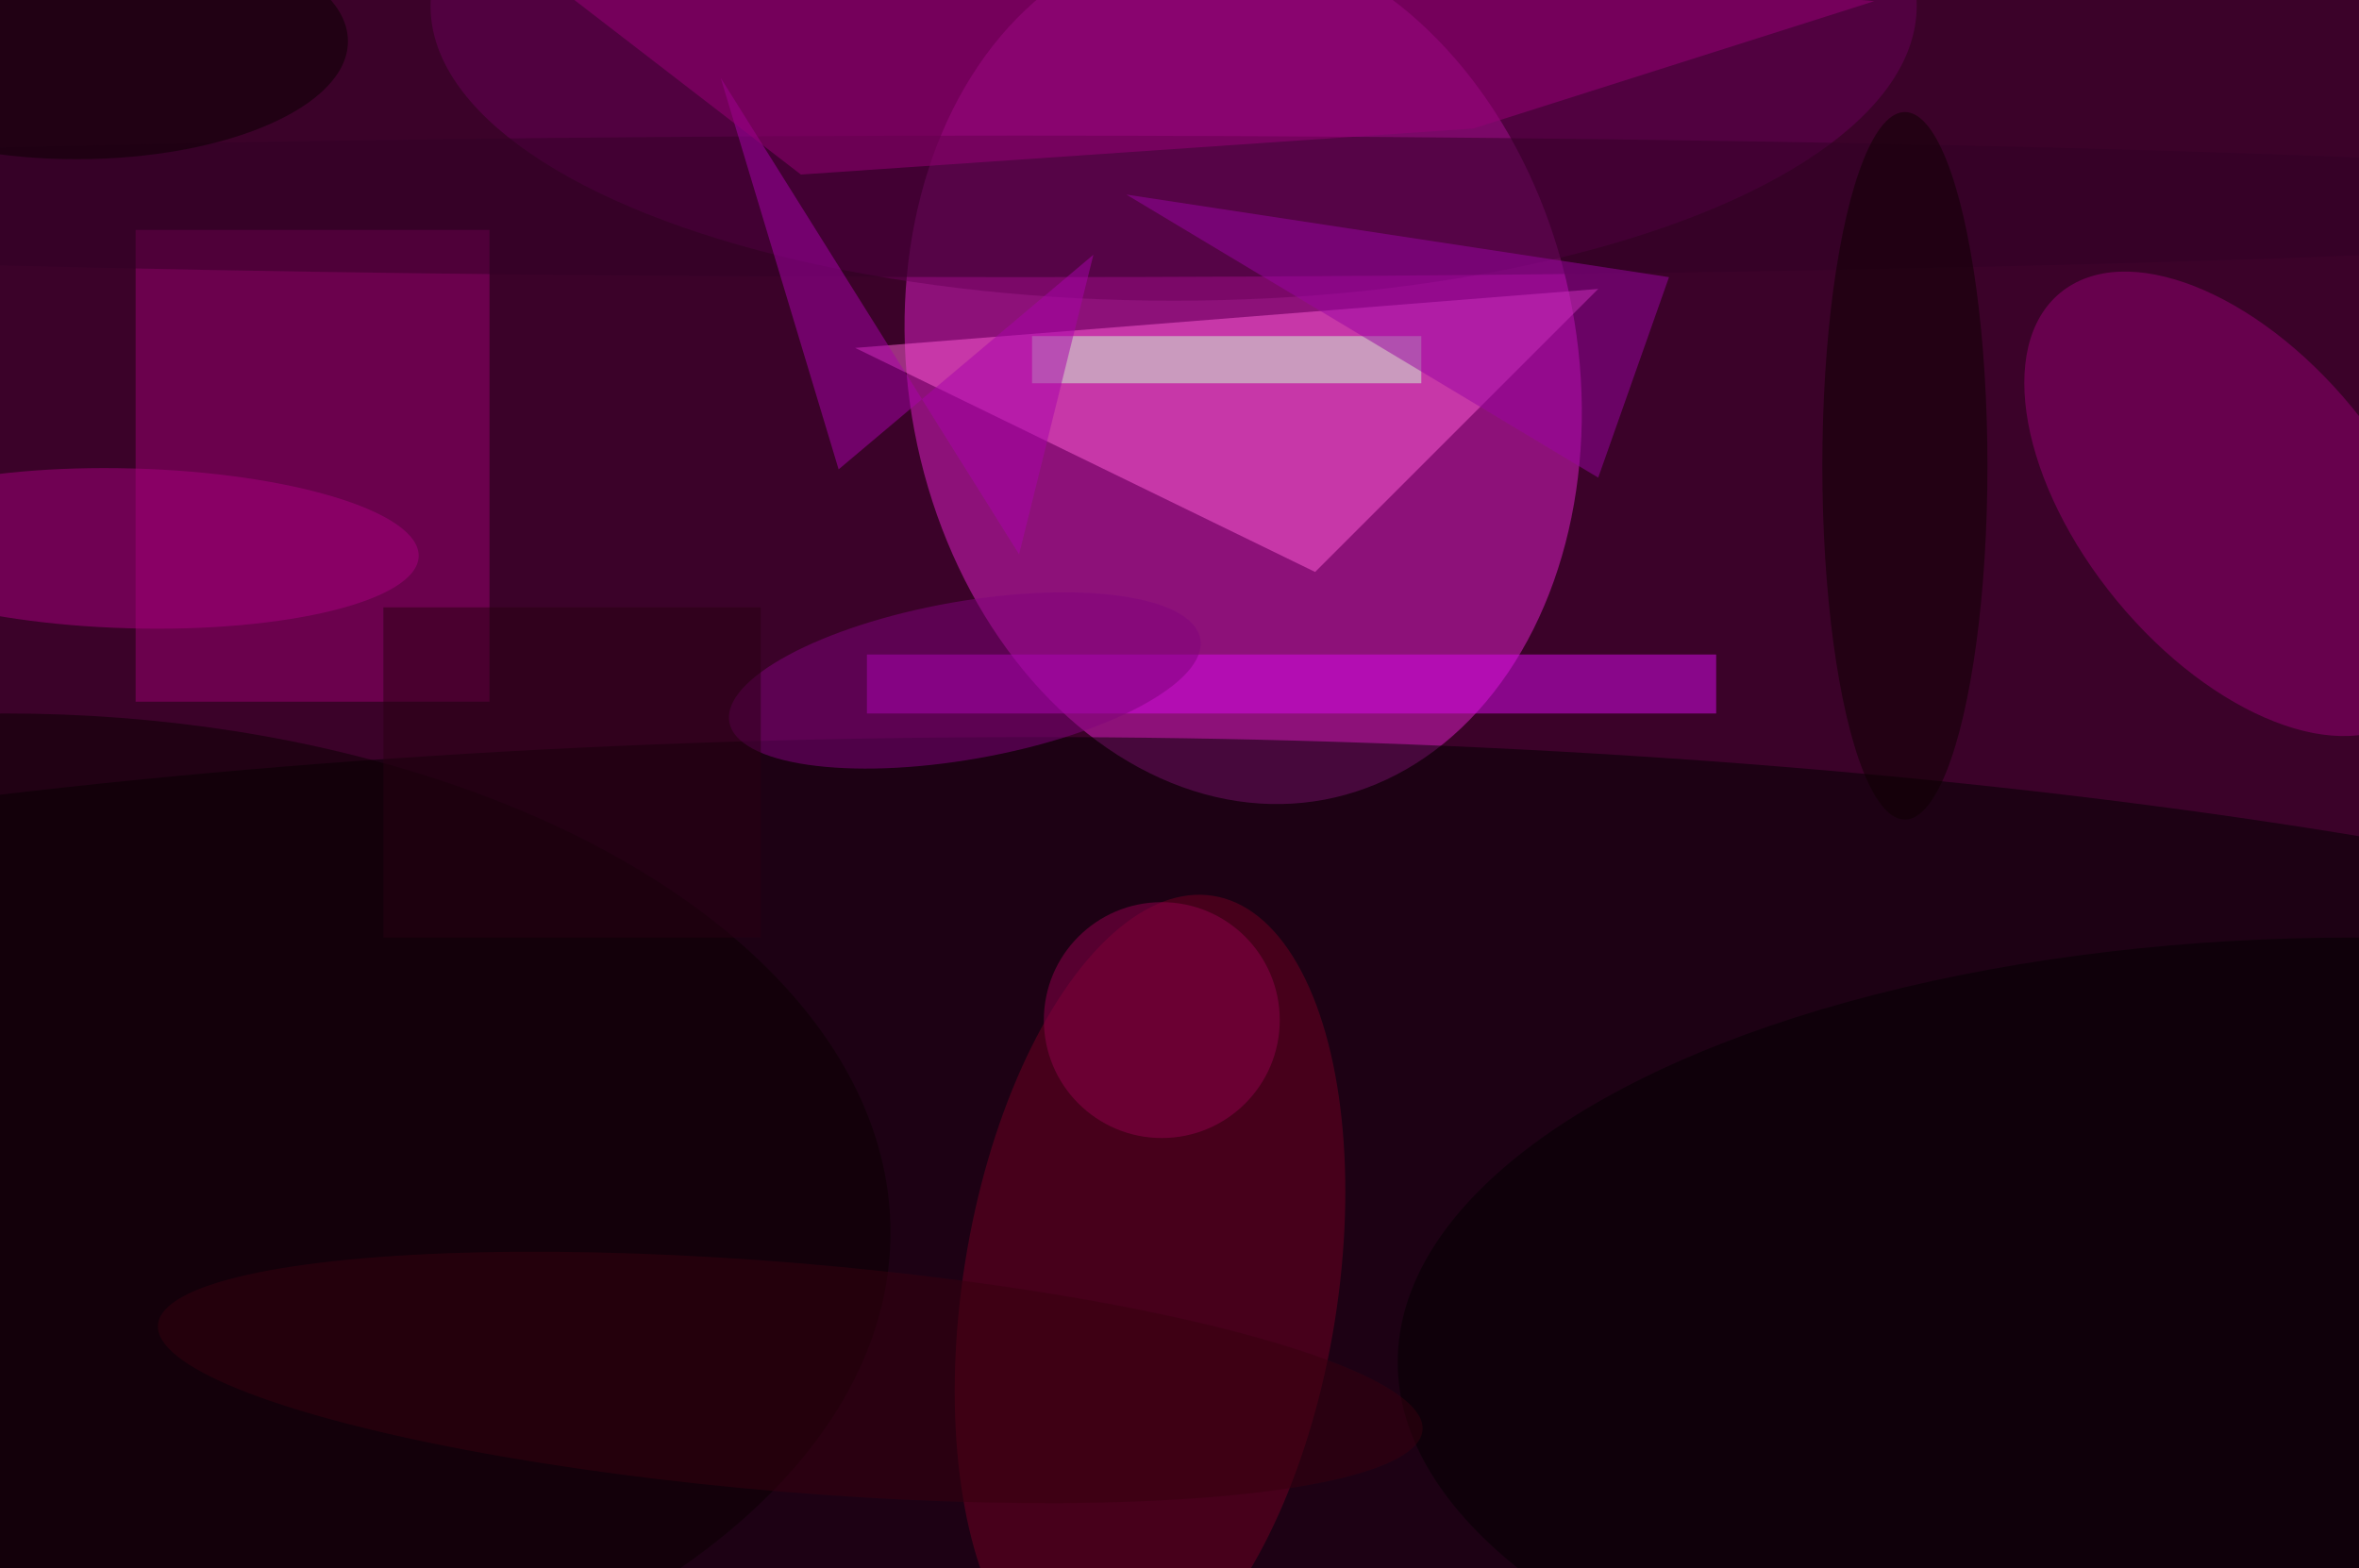 <svg xmlns="http://www.w3.org/2000/svg" viewBox="0 0 200 133"><filter id="b"><feGaussianBlur stdDeviation="12" /></filter><path fill="#3b0229" d="M0 0h200v133H0z"/><g filter="url(#b)" transform="translate(.5 .5)" fill-opacity=".5"><ellipse fill="#e120cb" rx="1" ry="1" transform="matrix(-27.867 5.274 -6.909 -36.503 104.9 30.8)"/><ellipse cx="87" cy="110" rx="199" ry="48"/><path fill="#ff5ed9" d="M72 29l39 19 24-24z"/><path fill="#9c0072" d="M11 19h30v40H11z"/><ellipse fill="#690059" cx="99" rx="63" ry="25"/><ellipse fill="#950073" rx="1" ry="1" transform="rotate(50.5 49.7 221.4) scale(23.19 12.907)"/><ellipse fill="#700023" rx="1" ry="1" transform="matrix(15.67 2.501 -5.353 33.536 97 109)"/><path fill="#d90aec" d="M73 55h72v5H73z"/><ellipse fill="#000100" cx="199" cy="115" rx="81" ry="36"/><path fill="#cefed5" d="M87 28h33v4H87z"/><ellipse fill="#320027" cx="86" cy="17" rx="157" ry="6"/><ellipse fill="#080100" cy="104" rx="75" ry="44"/><path fill="#a902ab" d="M85.9 46.5L60.6 6.1l10 33.2 21.6-18.2z"/><path fill="#980077" d="M67.4 14.3L33.8-11.6 158.4-.4l-34 10.8z"/><ellipse fill="#a7007e" rx="1" ry="1" transform="matrix(24.394 .672 -.187 6.775 10.6 46)"/><path fill="#9b04a2" d="M135 40L95 16l46 7z"/><ellipse fill="#90014d" cx="98" cy="86" rx="10" ry="10"/><ellipse fill="#80027d" rx="1" ry="1" transform="matrix(-1.163 -6.587 19.965 -3.526 81.3 57.2)"/><ellipse fill="#0d0000" cx="161" cy="39" rx="7" ry="30"/><ellipse fill="#36000e" rx="1" ry="1" transform="matrix(-53.606 -4.465 .806 -9.679 66.5 116.3)"/><path fill="#290012" d="M32 51h32v28H32z"/><ellipse fill="#090000" cx="6" cy="3" rx="23" ry="10"/></g></svg>